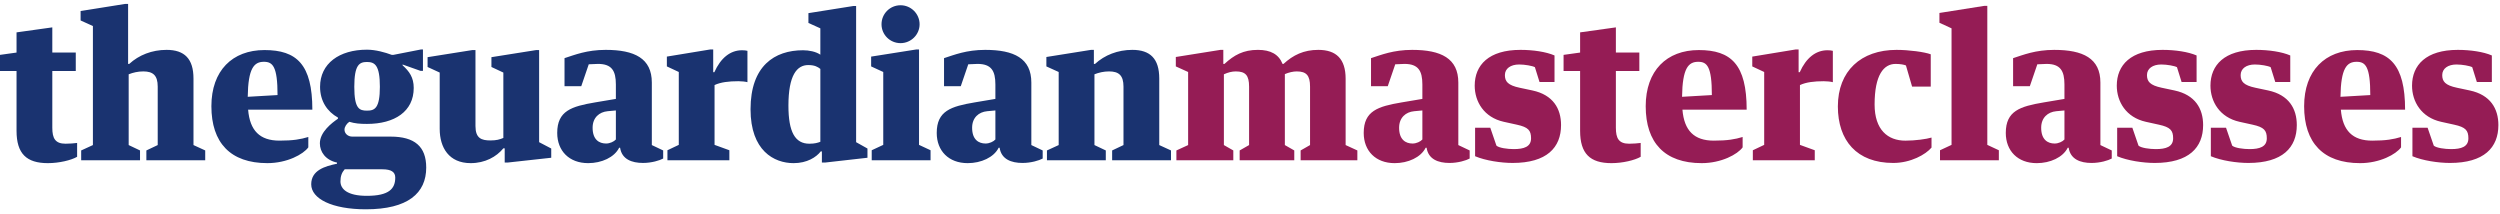 <svg xmlns="http://www.w3.org/2000/svg" width="234" height="20"><path d="M1.548 12.246c0 2.142.936 3.024 2.934 3.024 1.044 0 2.178-.27 2.736-.594v-1.296c-.252.036-.72.072-1.08.072-.972 0-1.242-.504-1.242-1.494v-5.31h2.196v-1.728h-2.196v-2.358l-3.348.468v1.89l-1.548.216v1.512h1.548v5.598zm6.05 2.754h5.508v-.918l-1.062-.504v-6.624c.414-.162.864-.27 1.368-.27.918 0 1.35.378 1.35 1.422v5.472l-1.062.504v.918h5.508v-.918l-1.098-.504v-6.228c0-1.854-.846-2.682-2.52-2.682-1.368 0-2.592.486-3.492 1.314h-.108v-5.616h-.27l-4.176.666v.882l1.152.522v11.142l-1.098.504v.918zm21.638-4.734c0-4.23-1.458-5.58-4.482-5.58-3.006 0-4.968 1.926-4.968 5.256 0 3.42 1.782 5.328 5.238 5.328 1.854 0 3.366-.828 3.834-1.476v-.972c-.702.216-1.422.342-2.7.342-1.836 0-2.772-.936-2.934-2.898h6.012zm-4.536-4.482c.828 0 1.278.432 1.278 3.114l-2.79.162c.036-2.682.594-3.276 1.512-3.276zm11.864 7.002h-3.6c-.396 0-.72-.288-.72-.648 0-.27.198-.558.45-.738.54.162.99.198 1.656.198 2.592 0 4.374-1.17 4.374-3.366 0-.99-.414-1.548-1.044-2.124v-.072l1.674.594h.234v-1.998h-.198l-2.574.504h-.144c-.63-.234-1.512-.486-2.322-.486-2.592 0-4.392 1.296-4.392 3.474 0 1.332.666 2.322 1.674 2.88v.108c-.576.396-1.692 1.242-1.692 2.304 0 .792.522 1.566 1.602 1.8v.108c-1.134.234-2.412.612-2.412 1.926 0 1.35 1.944 2.34 5.112 2.34 3.942 0 5.652-1.512 5.652-3.906 0-1.98-1.098-2.898-3.33-2.898zm-2.232 5.544c-1.836 0-2.466-.648-2.466-1.35 0-.486.126-.828.396-1.134h3.528c.828 0 1.206.252 1.206.774 0 1.044-.576 1.71-2.664 1.71zm.018-12.528c.738 0 1.206.306 1.206 2.322s-.486 2.232-1.206 2.232-1.188-.18-1.188-2.232.468-2.322 1.188-2.322zm6.806 6.264c0 1.746.864 3.204 2.898 3.204 1.35 0 2.412-.594 3.06-1.386h.126v1.332h.27l4.086-.45v-.864l-1.134-.594v-8.622h-.27l-4.194.666v.918l1.116.522v6.12c-.342.144-.648.234-1.206.234-.846 0-1.404-.198-1.404-1.35v-7.11h-.288l-4.194.666v.918l1.134.522v5.274zm13.952-6.048c.216-.018.702-.036.864-.036 1.296 0 1.674.648 1.674 1.926v1.35l-1.926.324c-2.232.378-3.564.792-3.564 2.862 0 1.674 1.116 2.826 2.898 2.826 1.26 0 2.448-.54 2.898-1.44h.09c.162 1.08 1.098 1.422 2.142 1.422.81 0 1.566-.234 1.89-.414v-.756l-1.062-.504v-5.85c0-2.268-1.62-3.06-4.32-3.06-1.764 0-2.898.468-3.852.774v2.628h1.566l.702-2.052zm2.538 7.038c-.18.198-.558.378-.918.378-.648 0-1.26-.36-1.26-1.476 0-.954.63-1.476 1.404-1.548l.774-.072v2.718zm4.772-7.758v.918l1.116.522v6.822l-1.062.504v.936h5.796v-.936l-1.386-.504v-5.598c.576-.27 1.332-.36 2.232-.36.288 0 .648.036.846.09v-2.934c-.108-.036-.324-.054-.504-.054-1.098 0-1.998.72-2.592 2.052h-.108v-2.124h-.288l-4.05.666zm14.366-.18c-.414-.288-1.062-.414-1.62-.414-2.664 0-4.914 1.458-4.914 5.526 0 3.87 2.196 5.04 4.032 5.04 1.26 0 2.124-.558 2.538-1.098h.108v1.044h.288l3.978-.45v-.864l-1.062-.594v-12.744h-.27l-4.194.666v.918l1.116.504v2.466zm0 8.154c-.234.09-.522.18-1.026.18-1.332 0-1.962-1.08-1.962-3.564 0-2.844.792-3.798 1.854-3.798.594 0 .882.162 1.134.36v6.822zm4.754-7.974v.918l1.134.522v6.822l-1.08.504v.936h5.508v-.936l-1.08-.504v-8.928h-.27l-4.212.666zm2.754-4.806c-.99 0-1.782.792-1.782 1.782 0 .972.792 1.764 1.782 1.764.972 0 1.782-.792 1.782-1.764 0-.99-.81-1.782-1.782-1.782zm6.338 5.526c.216-.018.702-.036.864-.036 1.296 0 1.674.648 1.674 1.926v1.35l-1.926.324c-2.232.378-3.564.792-3.564 2.862 0 1.674 1.116 2.826 2.898 2.826 1.26 0 2.448-.54 2.898-1.44h.09c.162 1.08 1.098 1.422 2.142 1.422.81 0 1.566-.234 1.89-.414v-.756l-1.062-.504v-5.85c0-2.268-1.62-3.06-4.32-3.06-1.764 0-2.898.468-3.852.774v2.628h1.566l.702-2.052zm2.538 7.038c-.18.198-.558.378-.918.378-.648 0-1.26-.36-1.26-1.476 0-.954.63-1.476 1.404-1.548l.774-.072v2.718zm4.826 1.944h5.508v-.918l-1.062-.504v-6.624c.414-.162.864-.27 1.368-.27.918 0 1.35.378 1.35 1.422v5.472l-1.062.504v.918h5.508v-.918l-1.098-.504v-6.228c0-1.854-.846-2.682-2.52-2.682-1.368 0-2.592.486-3.492 1.314h-.108v-1.314h-.27l-4.176.666v.882l1.152.522v6.84l-1.098.504v.918z" fill="#1A3370"/><path d="M110.11 15h5.328v-.918l-.882-.504v-6.624c.396-.18.756-.27 1.116-.27.918 0 1.242.378 1.242 1.422v5.472l-.882.504v.918h5.112v-.918l-.882-.504v-6.642c.378-.162.774-.252 1.116-.252.9 0 1.242.378 1.242 1.422v5.472l-.882.504v.918h5.31v-.918l-1.098-.504v-6.21c0-1.854-.882-2.7-2.556-2.7-1.368 0-2.358.486-3.258 1.314h-.09c-.36-.9-1.116-1.314-2.304-1.314-1.368 0-2.232.486-3.132 1.314h-.108v-1.314h-.27l-4.176.666v.882l1.152.522v6.84l-1.098.504v.918zm20.486-8.982c.216-.018.702-.036.864-.036 1.296 0 1.674.648 1.674 1.926v1.35l-1.926.324c-2.232.378-3.564.792-3.564 2.862 0 1.674 1.116 2.826 2.898 2.826 1.26 0 2.448-.54 2.898-1.44h.09c.162 1.08 1.098 1.422 2.142 1.422.81 0 1.566-.234 1.89-.414v-.756l-1.062-.504v-5.85c0-2.268-1.62-3.06-4.32-3.06-1.764 0-2.898.468-3.852.774v2.628h1.566l.702-2.052zm2.538 7.038c-.18.198-.558.378-.918.378-.648 0-1.26-.36-1.26-1.476 0-.954.63-1.476 1.404-1.548l.774-.072v2.718zm8.444 2.196c3.204 0 4.536-1.44 4.536-3.546 0-1.53-.738-2.826-2.682-3.24l-1.188-.252c-1.116-.234-1.386-.594-1.386-1.188 0-.612.54-.99 1.332-.99.54 0 1.242.126 1.476.252l.432 1.386h1.404v-2.484c-.792-.342-1.998-.522-3.186-.522-2.97 0-4.284 1.422-4.284 3.348 0 1.494.864 2.97 2.718 3.384l1.224.27c1.08.234 1.332.54 1.332 1.278 0 .792-.666 1.008-1.62 1.008-.576 0-1.386-.108-1.62-.324l-.576-1.674h-1.422v2.664c.972.414 2.43.63 3.51.63zm6.32-3.006c0 2.142.936 3.024 2.934 3.024 1.044 0 2.178-.27 2.736-.594v-1.296c-.252.036-.72.072-1.08.072-.972 0-1.242-.504-1.242-1.494v-5.31h2.196v-1.728h-2.196v-2.358l-3.348.468v1.89l-1.548.216v1.512h1.548v5.598zm15.59-1.98c0-4.23-1.458-5.58-4.482-5.58-3.006 0-4.968 1.926-4.968 5.256 0 3.42 1.782 5.328 5.238 5.328 1.854 0 3.366-.828 3.834-1.476v-.972c-.702.216-1.422.342-2.7.342-1.836 0-2.772-.936-2.934-2.898h6.012zm-4.536-4.482c.828 0 1.278.432 1.278 3.114l-2.79.162c.036-2.682.594-3.276 1.512-3.276zm5.06-.486v.918l1.116.522v6.822l-1.062.504v.936h5.796v-.936l-1.386-.504v-5.598c.576-.27 1.332-.36 2.232-.36.288 0 .648.036.846.09v-2.934c-.108-.036-.324-.054-.504-.054-1.098 0-1.998.72-2.592 2.052h-.108v-2.124h-.288l-4.05.666zm13.196 9.954c1.638 0 3.042-.792 3.582-1.44v-.936c-.486.144-1.512.288-2.448.288-1.638 0-2.88-1.008-2.88-3.384 0-2.754.846-3.798 1.962-3.798.45 0 .81.072.972.144l.576 1.98h1.746v-3.024c-.576-.216-2.034-.414-3.204-.414-3.33 0-5.49 1.98-5.49 5.292 0 3.186 1.764 5.292 5.184 5.292zm4.322-14.04v.918l1.134.522v10.908l-1.08.504v.936h5.508v-.936l-1.08-.504v-13.014h-.27l-4.212.666zm9.164 4.806c.216-.018.702-.036.864-.036 1.296 0 1.674.648 1.674 1.926v1.35l-1.926.324c-2.232.378-3.564.792-3.564 2.862 0 1.674 1.116 2.826 2.898 2.826 1.26 0 2.448-.54 2.898-1.44h.09c.162 1.08 1.098 1.422 2.142 1.422.81 0 1.566-.234 1.89-.414v-.756l-1.062-.504v-5.85c0-2.268-1.62-3.06-4.32-3.06-1.764 0-2.898.468-3.852.774v2.628h1.566l.702-2.052zm2.538 7.038c-.18.198-.558.378-.918.378-.648 0-1.26-.36-1.26-1.476 0-.954.63-1.476 1.404-1.548l.774-.072v2.718zm8.444 2.196c3.204 0 4.536-1.44 4.536-3.546 0-1.53-.738-2.826-2.682-3.24l-1.188-.252c-1.116-.234-1.386-.594-1.386-1.188 0-.612.54-.99 1.332-.99.54 0 1.242.126 1.476.252l.432 1.386h1.404v-2.484c-.792-.342-1.998-.522-3.186-.522-2.97 0-4.284 1.422-4.284 3.348 0 1.494.864 2.97 2.718 3.384l1.224.27c1.08.234 1.332.54 1.332 1.278 0 .792-.666 1.008-1.62 1.008-.576 0-1.386-.108-1.62-.324l-.576-1.674h-1.422v2.664c.972.414 2.43.63 3.51.63zm8.768 0c3.204 0 4.536-1.44 4.536-3.546 0-1.53-.738-2.826-2.682-3.24l-1.188-.252c-1.116-.234-1.386-.594-1.386-1.188 0-.612.54-.99 1.332-.99.54 0 1.242.126 1.476.252l.432 1.386h1.404v-2.484c-.792-.342-1.998-.522-3.186-.522-2.97 0-4.284 1.422-4.284 3.348 0 1.494.864 2.97 2.718 3.384l1.224.27c1.08.234 1.332.54 1.332 1.278 0 .792-.666 1.008-1.62 1.008-.576 0-1.386-.108-1.62-.324l-.576-1.674h-1.422v2.664c.972.414 2.43.63 3.51.63zm14.672-4.986c0-4.23-1.458-5.58-4.482-5.58-3.006 0-4.968 1.926-4.968 5.256 0 3.42 1.782 5.328 5.238 5.328 1.854 0 3.366-.828 3.834-1.476v-.972c-.702.216-1.422.342-2.7.342-1.836 0-2.772-.936-2.934-2.898h6.012zm-4.536-4.482c.828 0 1.278.432 1.278 3.114l-2.79.162c.036-2.682.594-3.276 1.512-3.276zm8.732 9.468c3.204 0 4.536-1.44 4.536-3.546 0-1.53-.738-2.826-2.682-3.24l-1.188-.252c-1.116-.234-1.386-.594-1.386-1.188 0-.612.54-.99 1.332-.99.54 0 1.242.126 1.476.252l.432 1.386h1.404v-2.484c-.792-.342-1.998-.522-3.186-.522-2.97 0-4.284 1.422-4.284 3.348 0 1.494.864 2.97 2.718 3.384l1.224.27c1.08.234 1.332.54 1.332 1.278 0 .792-.666 1.008-1.62 1.008-.576 0-1.386-.108-1.62-.324l-.576-1.674h-1.422v2.664c.972.414 2.43.63 3.51.63z" fill="#951C55"/></svg>